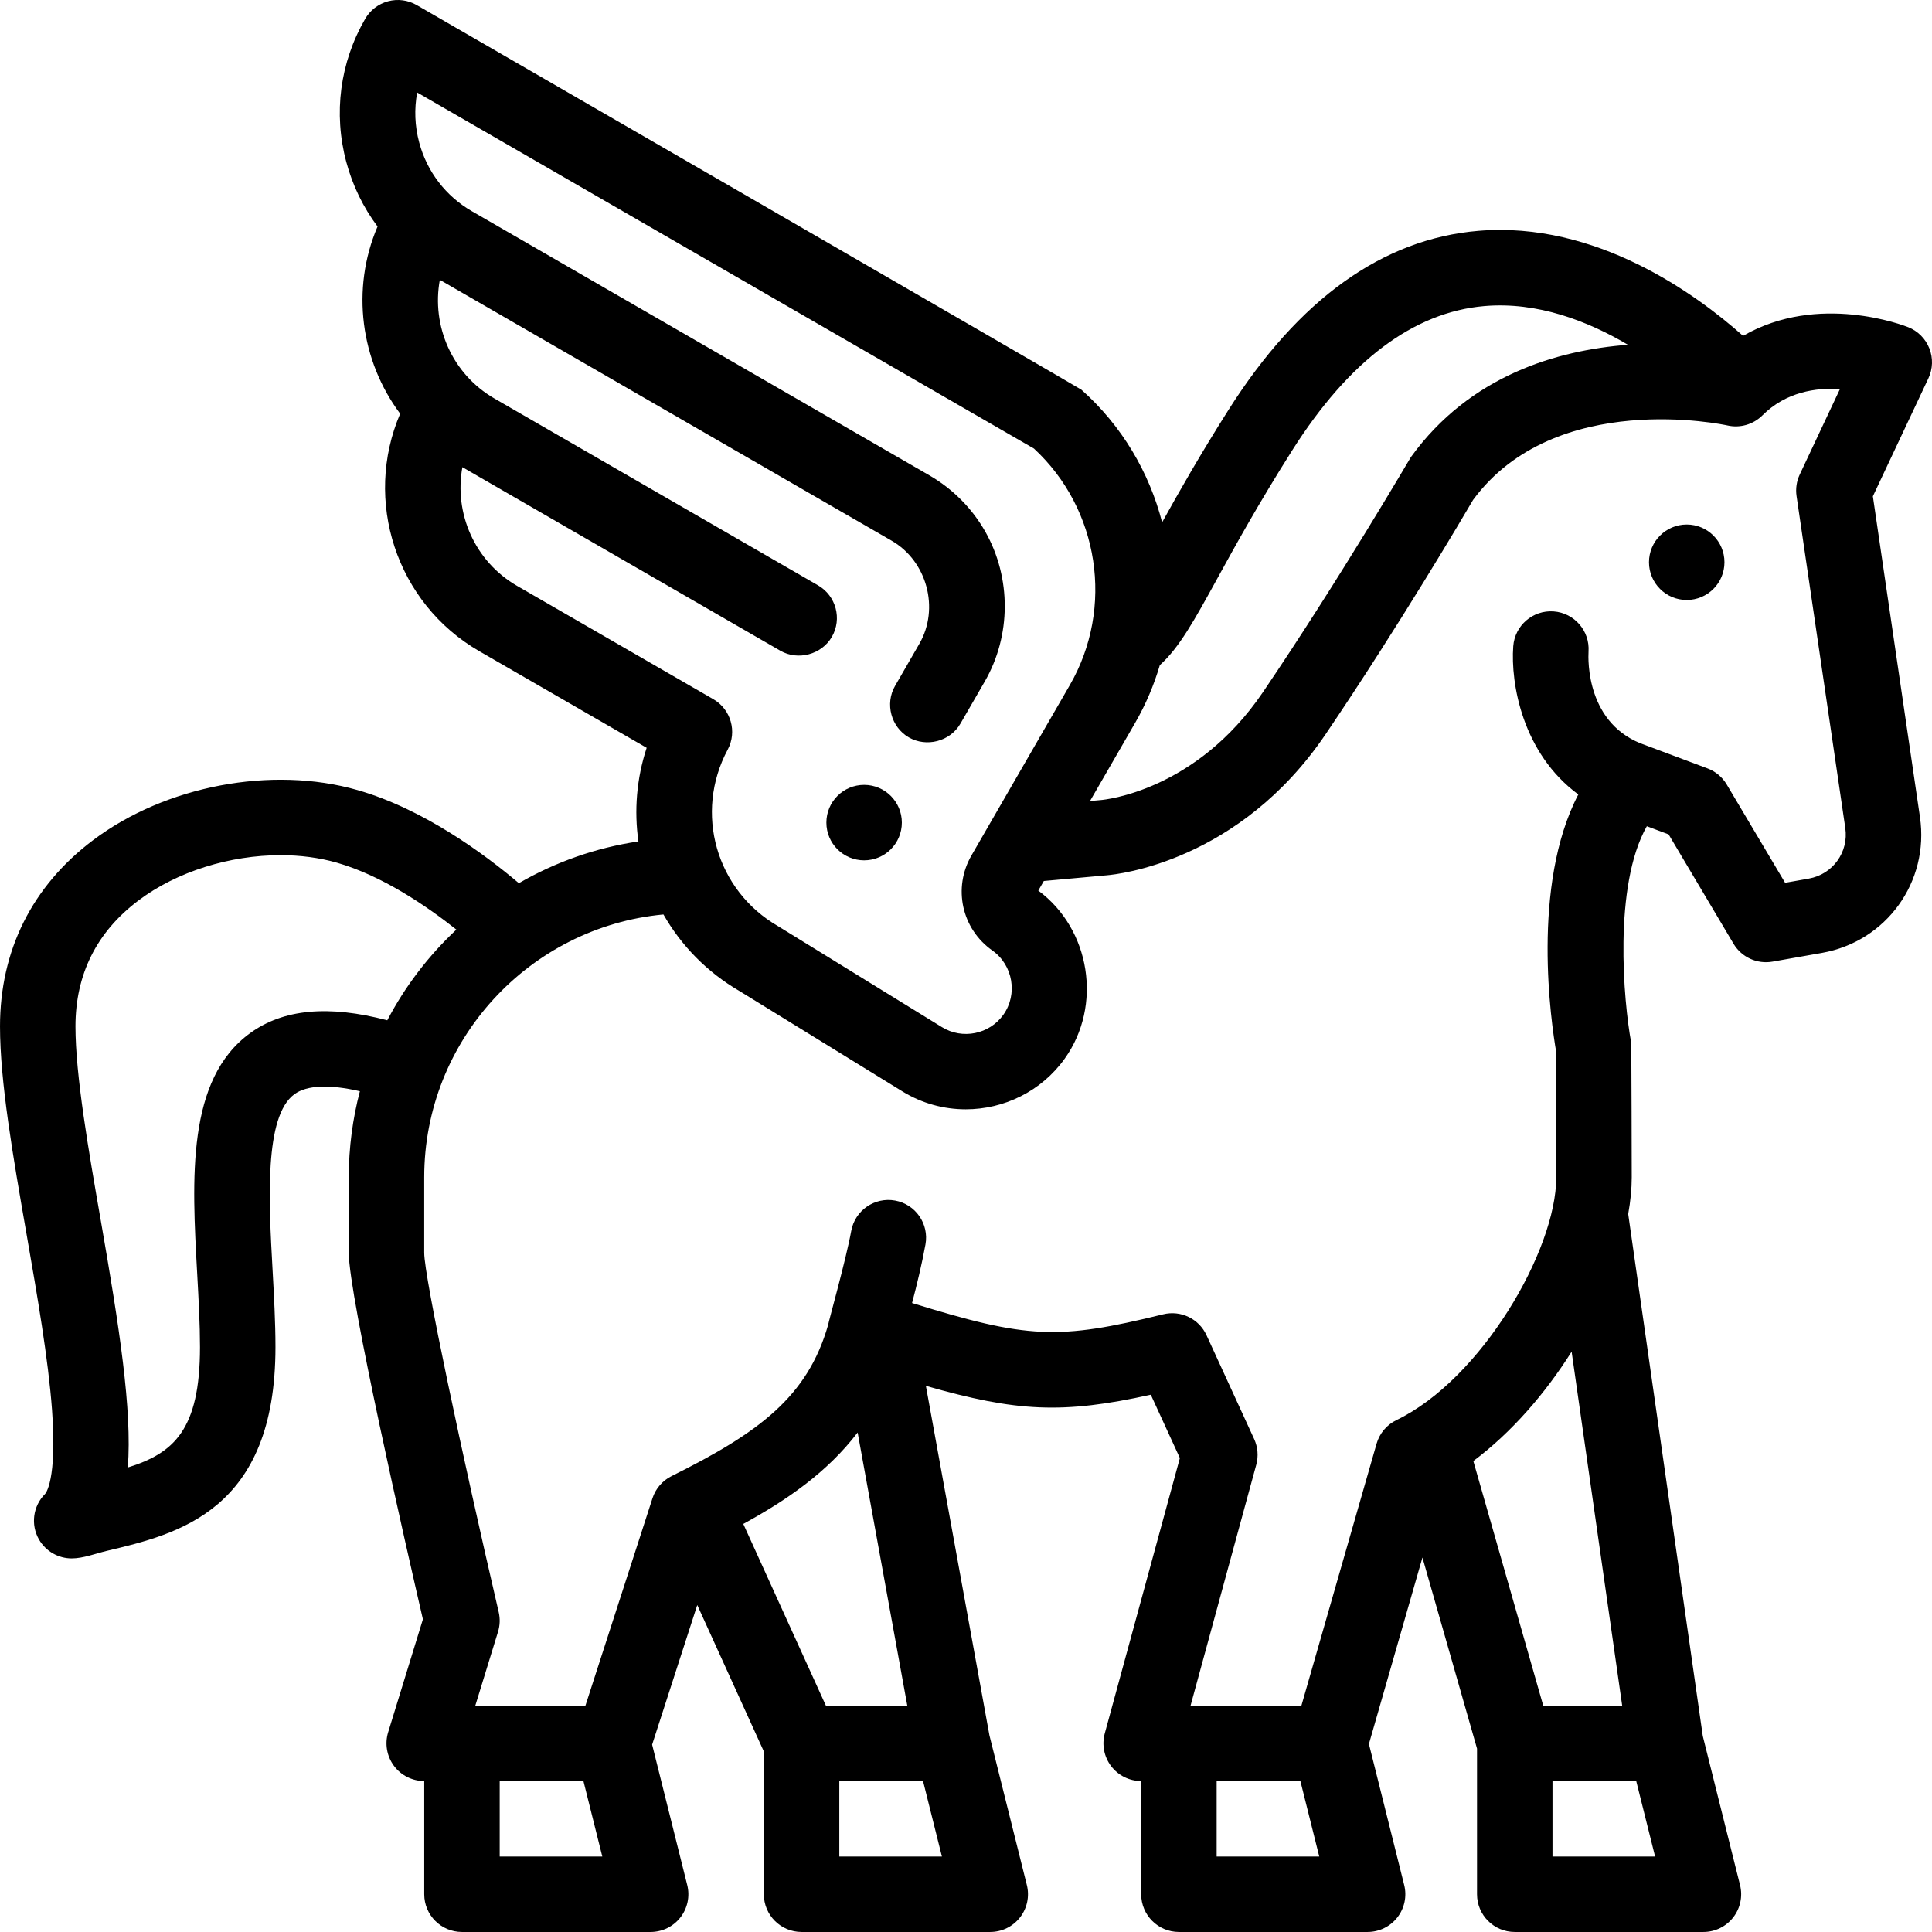 <svg height="512pt" viewBox="0 0 512 512.001" width="512pt" xmlns="http://www.w3.org/2000/svg"><path d="m511.305 92.336c-1.012-2.562-3.031-4.598-5.59-5.621-1.102-.441-23.809-9.25-43.785 2.293-12.438-11.066-38.988-30.441-70.137-27.832-25.352 2.129-47.637 18.102-66.242 47.473-7.504 11.852-13.18 21.828-17.578 29.77-3.418-13.246-10.641-25.578-21.395-35.141-.504-.449-176.148-101.938-176.148-101.938-2.297-1.324-5.027-1.688-7.59-1s-4.746 2.363-6.07 4.66c-6.68 11.566-8.453 25.039-4.996 37.941 1.68 6.27 4.5 12.043 8.281 17.082-7.121 16.664-4.477 35.609 5.992 49.613-9.812 22.926-1.141 50.172 20.984 62.945l44.34 25.598c-2.688 8.176-3.348 16.656-2.184 24.812-11.395 1.688-22.094 5.516-31.684 11.066-9.074-7.684-25.215-19.652-42.75-24.672-22.75-6.516-50.93-1.172-70.125 13.297-16.113 12.148-24.629 29.199-24.629 49.316 0 14.668 3.414 34.27 7.027 55.023 2.84 16.301 5.773 33.16 6.762 46.66 1.367 18.711-1.727 22.109-1.859 22.246-3.203 3.199-3.852 8.152-1.59 12.07 1.82 3.148 5.152 5 8.66 5 3.047 0 6.352-1.301 9.301-2 18.863-4.469 44.699-10.59 44.699-54 0-6.613-.391-13.68-.77-20.516-1.004-18.121-2.258-40.672 5.816-46.52 3.312-2.398 9.297-2.625 17.324-.773-1.91 7.289-2.945 14.93-2.945 22.809v20c0 11.363 15.219 77.984 19.648 97.133l-9.207 29.926c-.934 3.035-.371 6.332 1.512 8.883 1.887 2.555 4.871 4.059 8.047 4.059v30c0 5.523 4.477 10 10 10h50c3.078 0 5.984-1.418 7.879-3.844 1.898-2.43 2.566-5.594 1.82-8.582l-9.305-37.223 11.961-37 17.645 38.812v37.836c0 5.523 4.477 10 10 10h50c3.078 0 5.984-1.418 7.879-3.848 1.898-2.426 2.566-5.59 1.82-8.578l-9.918-39.688-16.84-92.613c24.137 6.895 36.23 7.504 59.605 2.348l7.703 16.785-19.898 72.961c-.82 3.008-.191 6.227 1.699 8.703 1.895 2.477 4.832 3.93 7.949 3.93v30c0 5.523 4.477 10 10 10h50c3.078 0 5.988-1.418 7.883-3.848 1.895-2.426 2.566-5.59 1.82-8.578l-9.352-37.395 14.184-49.41 14.465 50.633v38.598c0 5.523 4.477 10 10 10h50c3.078 0 5.988-1.418 7.883-3.848 1.895-2.426 2.566-5.59 1.82-8.578l-9.875-39.504-19.766-138.34c.613-3.41.938-6.676.938-9.73 0 0-.055-35.219-.168-35.816-1.965-10.648-4.801-41.367 4.168-57.219l5.773 2.164 17.203 28.977c2.125 3.578 6.238 5.465 10.336 4.742l13.082-2.309c17.094-3.016 28.512-18.836 25.988-36.012l-12.477-84.996 14.719-31.273c1.172-2.492 1.266-5.359.254-7.922zm-210.469 99.211c2.828-4.898 4.988-10.031 6.531-15.285 5.098-4.527 9.195-11.973 15.184-22.867 4.871-8.859 10.934-19.887 19.898-34.043 15.051-23.766 32.184-36.629 50.93-38.238 14.09-1.211 27.438 3.98 38.051 10.258-18.707 1.422-41.887 8.105-57.535 29.777-.195.266-18.605 31.883-39.172 62.246-17.793 26.262-42.023 28.551-42.973 28.629-.078.008-.156.012-.23.02l-2.656.242zm-163.805-36.285c-11.289-6.52-16.734-19.316-14.492-31.457 0 0 83.906 48.441 84.25 48.637 4.703 2.719 10.965 1.008 13.66-3.66 2.762-4.781 1.121-10.895-3.66-13.66l-85.738-49.5c-11.289-6.516-16.734-19.316-14.492-31.461 0 0 119.574 69.039 119.754 69.141 9.371 5.41 12.73 17.953 7.32 27.32 0 0-6.422 11.121-6.43 11.141-2.734 4.73-1.07 10.934 3.656 13.66 4.594 2.641 10.887 1.148 13.664-3.652 0 0 6.438-11.148 6.438-11.148 7.027-12.164 7.078-27.473.172-39.699-3.5-6.199-8.633-11.359-14.82-14.941 0 0-121.242-70-121.27-70.016-6.922-4.004-11.879-10.469-13.949-18.199-1.18-4.398-1.344-8.906-.531-13.254l163.449 94.367c17.305 16 21.328 42.188 9.504 62.668l-26.066 45.152c-4.984 8.629-2.598 19.465 5.551 25.207 5.449 3.84 6.773 11.582 2.898 17.008-3.703 5.184-10.852 6.629-16.273 3.285l-43.176-26.598c-.078-.051-.16-.098-.242-.148-16.453-9.496-22.32-30.051-13.363-46.793 2.547-4.758.859-10.68-3.816-13.379zm-34.391 115.125c-15.594-4.109-27.551-2.977-36.324 3.379-16.914 12.254-15.461 38.473-14.055 63.828.379 6.863.738 13.348.738 19.406 0 22-7.012 28.121-19.121 31.895 1.141-15.379-2.23-37.07-7.145-65.301-3.312-19.004-6.734-38.656-6.734-51.594 0-13.789 5.609-25.008 16.668-33.344 10.246-7.723 24.344-12.023 37.695-12.023 5.16 0 10.215.645 14.883 1.98 12.023 3.445 23.762 11.441 31.699 17.742-7.363 6.902-13.582 15.012-18.305 24.031zm29.785 221.613v-20h22.191l5 20zm64.555-88.145c11.586-6.34 22.234-13.672 30.305-24.215l13.156 72.359h-21.578zm52.637 88.145h-27.191v-20h22.191zm72.809 0v-20h22.191l5 20zm68.023-104.812c10.102-7.551 19.043-17.867 26.047-28.977l13.398 93.789h-20.926zm43.168 84.812 5 20h-27.191v-20zm45.723-239.156-6.27 1.105-15.473-26.055c-1.16-1.957-2.957-3.461-5.086-4.258 0 0-16.086-6.023-16.129-6.039-.074-.027-.145-.062-.219-.086-15.867-5.289-15.305-22.805-15.188-24.832.375-5.484-3.75-10.246-9.238-10.652-5.504-.406-10.301 3.727-10.711 9.234-.73 9.852 2.422 28.363 17.242 39.281-12.578 24.129-7.18 60.629-5.844 68.34v33.117c0 19.379-19.934 53.551-42.336 64.336-2.57 1.234-4.488 3.512-5.277 6.25l-19.922 69.414h-29.375l17.41-63.836c.617-2.262.418-4.668-.559-6.801l-12.629-27.516c-2-4.359-6.816-6.684-11.473-5.539-27.906 6.852-35.895 6.488-66.559-2.988 1.219-4.602 2.594-10.246 3.555-15.531.988-5.434-2.613-10.641-8.051-11.629-5.434-.984-10.637 2.617-11.625 8.055-1.402 7.711-6.059 24.215-6.121 24.895-5.469 19.113-18.398 28.594-41.492 40.074-2.41 1.195-4.234 3.316-5.062 5.879l-17.762 54.938h-29.184l6.016-19.559c.52-1.688.586-3.484.184-5.207-9.695-41.723-19.73-88.75-19.742-95.234v-20c0-36.367 27.887-66.312 63.395-69.656 4.66 8.176 11.496 15.266 20.258 20.355l43.059 26.527c5.215 3.211 11.031 4.754 16.797 4.754 10.086 0 20.008-4.719 26.238-13.441 10.031-14.043 6.824-34.277-7.008-44.52l1.465-2.543 16.645-1.512c2.934-.238 35.145-3.602 58.012-37.355 19.566-28.891 36.766-58.141 39.098-62.129 21.828-29.613 66.941-19.836 67.371-19.738 3.359.773 6.883-.23 9.32-2.672 6.238-6.234 14.211-7.359 20.535-6.969l-10.652 22.641c-.836 1.777-1.133 3.766-.848 5.711l12.918 87.98c.938 6.395-3.316 12.289-9.684 13.41zm0 0"/><path d="m457 149c0 5.523-4.477 10-10 10s-10-4.477-10-10 4.477-10 10-10 10 4.477 10 10zm0 0"/><path d="m239 218c0 5.523-4.477 10-10 10s-10-4.477-10-10 4.477-10 10-10 10 4.477 10 10zm0 0"/></svg>